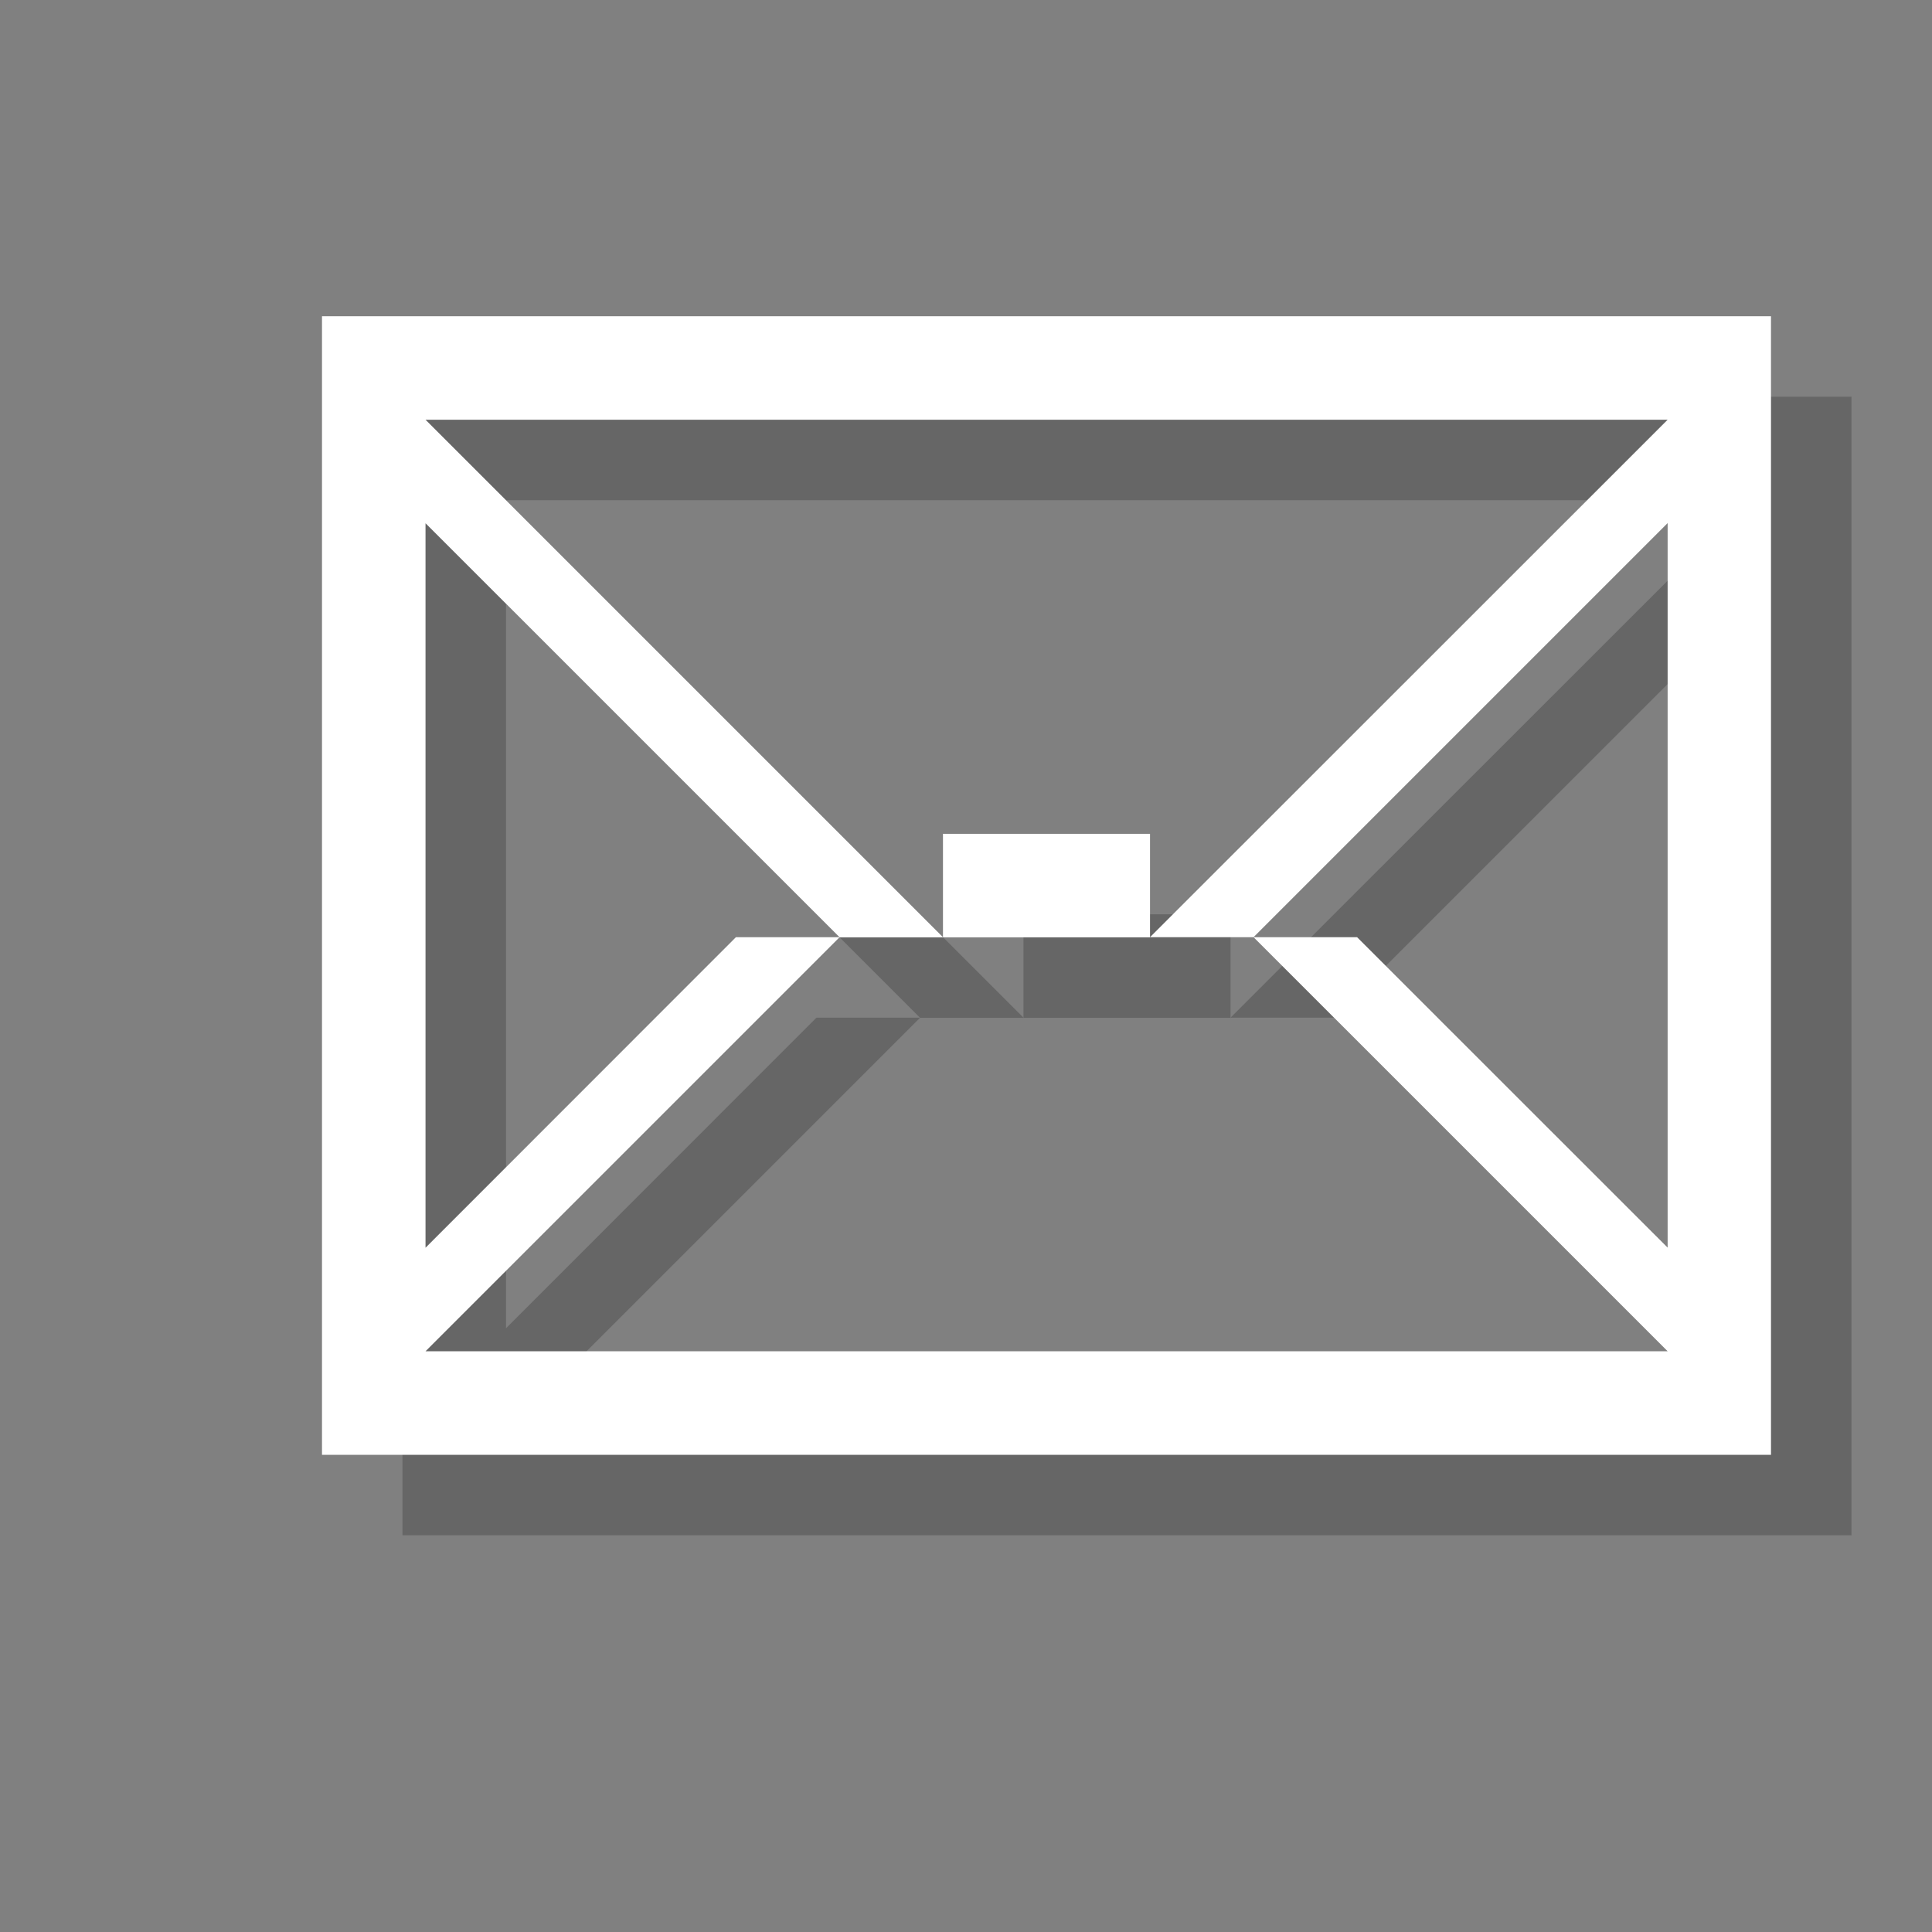 <?xml version="1.0" encoding="utf-8"?>
<!-- Generator: Adobe Illustrator 18.1.1, SVG Export Plug-In . SVG Version: 6.00 Build 0)  -->
<svg version="1.1" xmlns="http://www.w3.org/2000/svg" xmlns:xlink="http://www.w3.org/1999/xlink" x="0px" y="0px"
	 viewBox="0 0 12 12" enable-background="new 0 0 12 12" xml:space="preserve">
<rect x="0" y="0" width="12" height="12" fill="#808080" stroke="none"/>
<g id="shadows">
	<g opacity="0.2">
		<path d="M2.5,2.464v7.072h9V2.464H2.5z M8.286,6.321l2.572-2.572v4.5L8.929,6.321H8.286l2.572,2.572H3.143l2.572-2.572H5.071
			L3.143,8.25v-4.5l2.572,2.572h0.643L3.143,3.107h7.715L7.643,6.321H8.286z"/>
		<rect x="6.357" y="5.679" width="1.286" height="0.643"/>
	</g>
</g>
<g id="icons">
	<g>
		<path fill="#FFFFFF" d="M2,1.964v7.072h9V1.964H2z M7.786,5.821l2.572-2.572v4.5L8.429,5.821H7.786l2.572,2.572H2.643l2.572-2.572
			H4.571L2.643,7.75v-4.5l2.572,2.572h0.643L2.643,2.607h7.715L7.143,5.821H7.786z"/>
		<rect x="5.857" y="5.179" fill="#FFFFFF" width="1.286" height="0.643"/>
	</g>
</g>
</svg>
